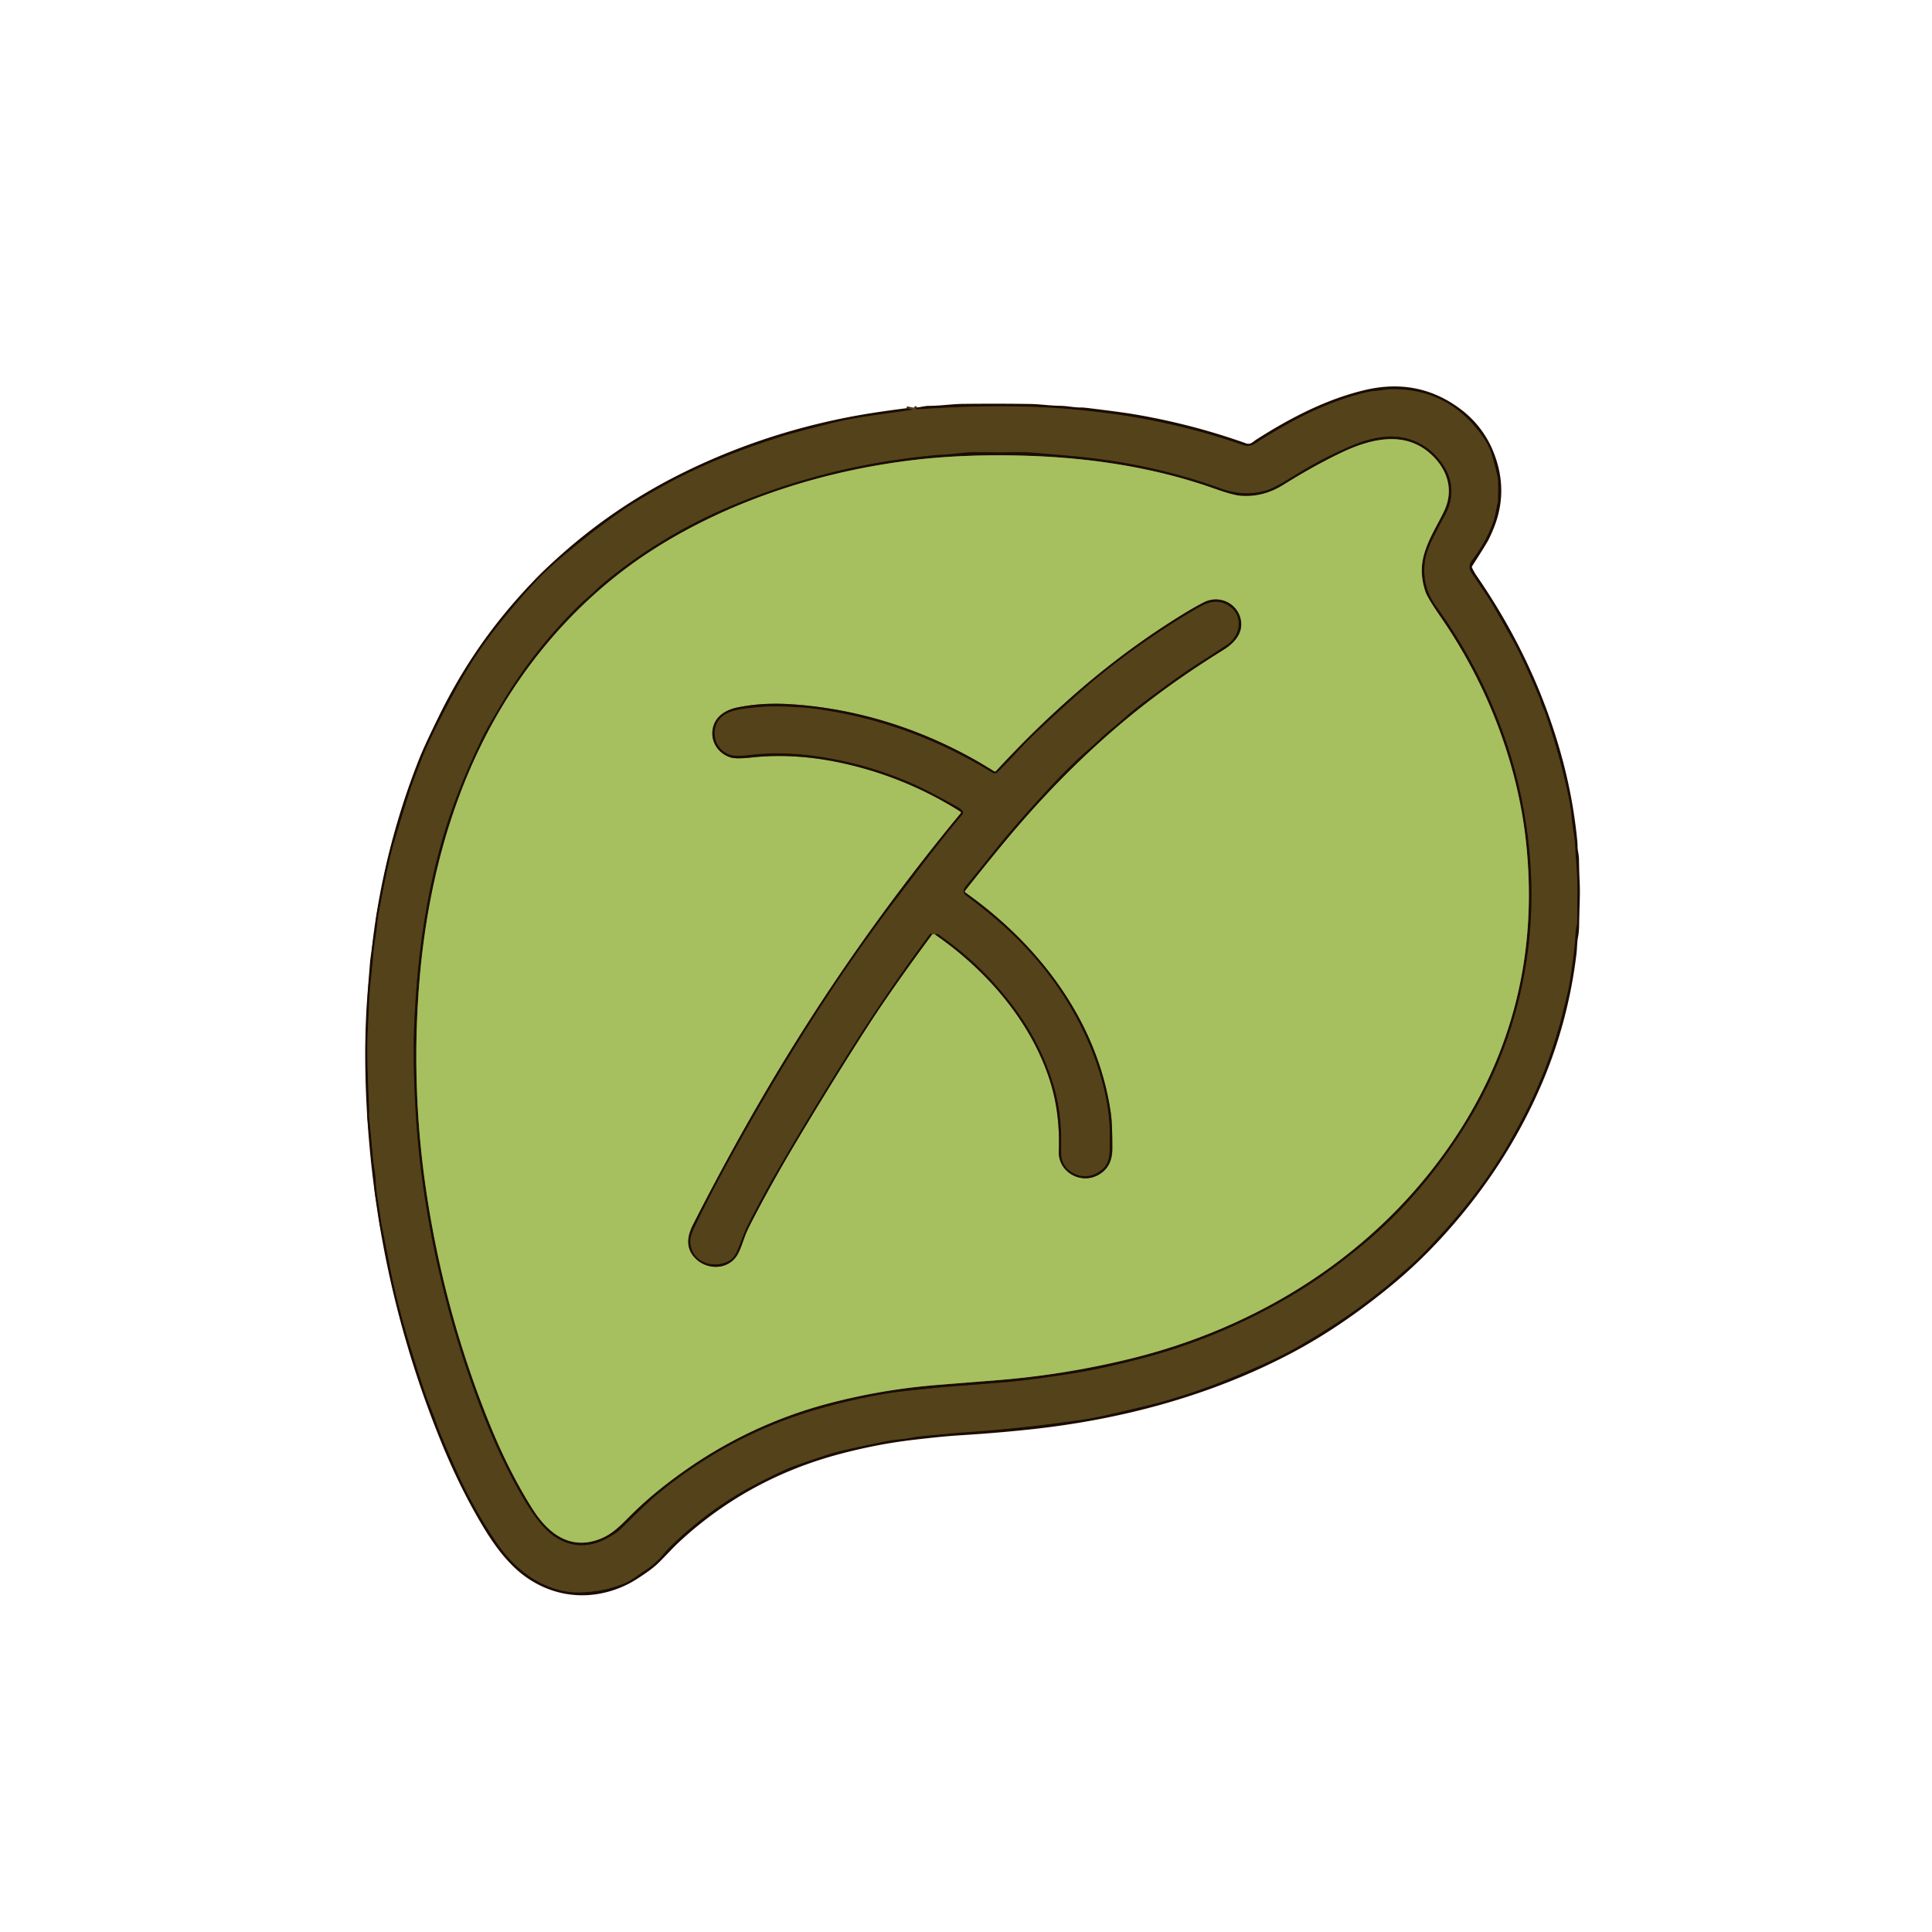 <?xml version="1.0" encoding="UTF-8" standalone="no"?>
<!DOCTYPE svg PUBLIC "-//W3C//DTD SVG 1.1//EN" "http://www.w3.org/Graphics/SVG/1.1/DTD/svg11.dtd">
<svg xmlns="http://www.w3.org/2000/svg" version="1.1" viewBox="0.00 0.00 1024.00 1024.00">
<g stroke-width="2.00" fill="none" stroke-linecap="butt">
<path stroke="#38280e" vector-effect="non-scaling-stroke" d="
  M 480.52 216.35
  L 484.13 217.13
  A 0.01 0.00 -49.7 0 1 484.13 217.14
  C 469.29 219.47 454.77 220.75 439.82 224.55
  Q 420.01 229.58 415.33 231.04
  C 391.69 238.42 368.45 247.72 347.27 259.93
  Q 335.67 266.62 331.33 269.58
  Q 319.25 277.83 305.73 288.73
  Q 291.29 300.38 283.99 308.23
  Q 271.60 321.58 261.42 334.83
  Q 250.85 348.58 242.39 364.03
  Q 235.12 377.32 229.81 388.25
  Q 225.73 396.65 223.53 402.35
  Q 219.05 413.94 218.07 416.77
  Q 215.64 423.78 208.81 446.71
  Q 205.72 457.11 200.81 483.71
  Q 200.23 486.81 199.87 490.65
  C 199.30 496.72 198.00 501.70 197.73 507.98
  Q 197.68 509.31 196.49 520.08
  Q 195.95 525.09 195.61 532.20
  Q 194.82 549.21 194.82 549.25
  Q 194.40 561.11 195.69 587.51
  C 195.77 589.27 195.50 590.76 195.66 592.18
  Q 196.21 596.98 197.66 613.14
  Q 198.02 617.15 198.54 619.89
  Q 199.02 622.41 199.24 626.66
  Q 199.51 631.90 200.42 636.78
  C 201.27 641.37 201.55 645.54 202.61 650.63
  Q 203.68 655.75 206.31 669.50
  Q 209.92 688.32 216.04 708.96
  Q 219.69 721.23 223.81 733.70
  Q 225.95 740.18 227.20 743.37
  Q 230.31 751.26 230.88 752.93
  C 233.35 760.18 237.09 768.33 240.68 776.58
  Q 250.42 798.92 263.52 818.02
  C 270.56 828.30 279.96 836.84 291.64 841.21
  Q 299.09 843.99 306.12 843.98
  Q 319.26 843.97 330.92 839.20
  C 334.50 837.73 338.39 834.63 342.34 832.03
  C 346.50 829.28 349.26 826.46 352.24 822.97
  Q 354.25 820.61 356.85 818.14
  Q 377.20 798.76 400.90 786.45
  Q 414.98 779.14 420.75 777.08
  Q 430.89 773.45 440.37 770.41
  Q 445.62 768.73 469.39 763.90
  C 474.10 762.94 478.30 762.88 482.94 761.99
  C 488.20 760.97 496.64 760.47 501.52 759.98
  Q 506.41 759.48 509.96 759.24
  Q 536.95 757.36 559.01 754.41
  Q 569.41 753.02 571.73 752.72
  Q 578.73 751.82 588.99 749.43
  Q 600.45 746.75 604.15 745.88
  Q 613.38 743.73 619.24 741.99
  Q 629.52 738.93 638.52 735.71
  Q 648.72 732.06 663.78 725.54
  Q 678.31 719.25 688.23 713.55
  Q 707.53 702.46 722.38 691.40
  Q 731.99 684.25 737.47 679.49
  Q 738.47 678.63 738.56 678.55
  Q 739.73 677.49 746.38 671.71
  Q 750.70 667.95 753.97 664.60
  Q 757.74 660.75 764.32 653.58
  Q 784.31 631.77 798.57 607.83
  Q 798.98 607.13 802.91 600.12
  Q 815.44 577.78 822.71 555.71
  C 824.26 551.02 826.51 543.96 827.93 538.09
  Q 830.91 525.88 830.99 525.50
  Q 832.73 517.41 834.62 500.37
  C 835.01 496.86 834.81 493.58 835.72 490.20
  A 4.46 4.23 -38.7 0 0 835.86 489.19
  Q 835.97 479.42 836.04 471.66
  C 836.10 464.21 835.19 456.14 834.86 449.08
  C 834.60 443.45 833.38 438.23 832.97 433.34
  Q 832.53 427.98 831.18 421.60
  Q 826.53 399.62 818.92 377.81
  C 818.23 375.83 816.92 373.69 816.43 371.30
  A 6.33 5.97 29.3 0 0 816.13 370.34
  Q 808.53 352.23 803.02 341.67
  Q 801.58 338.91 793.13 324.12
  Q 789.90 318.47 786.76 313.82
  Q 783.23 308.61 779.97 303.78
  Q 777.60 300.26 780.15 296.96
  Q 787.69 287.26 791.47 276.37
  C 792.63 273.03 792.91 269.67 793.71 266.65
  A 6.67 6.52 53.8 0 0 793.93 265.12
  Q 794.11 255.94 793.87 253.89
  Q 793.49 250.67 790.58 240.72
  Q 788.87 234.86 782.87 227.45
  Q 765.40 205.88 737.43 206.34
  C 734.08 206.40 731.66 207.08 728.88 207.24
  Q 726.33 207.39 722.51 208.36
  C 701.79 213.68 684.63 222.74 665.01 235.22
  Q 662.12 237.06 658.88 235.93
  Q 626.74 224.76 592.47 219.77
  Q 584.46 218.60 572.93 217.42
  Q 536.37 213.66 489.39 216.79
  Q 487.59 216.91 485.72 216.91
  A 0.36 0.35 30.9 0 1 485.55 216.24
  L 485.96 216.02"
/>
<path stroke="#38280e" vector-effect="non-scaling-stroke" d="
  M 516.97 239.68
  C 511.25 239.60 505.07 240.79 500.37 240.97
  Q 495.80 241.14 488.18 242.02
  Q 483.06 242.61 476.04 243.61
  Q 430.52 250.10 387.90 267.97
  Q 350.29 283.74 319.31 309.52
  C 316.49 311.86 314.50 314.14 311.88 316.30
  Q 309.45 318.31 306.31 321.41
  Q 282.55 344.84 265.24 373.97
  Q 258.12 385.96 256.17 389.90
  Q 240.72 421.09 232.75 450.99
  Q 223.19 486.83 220.43 527.54
  Q 219.18 546.12 219.23 556.24
  Q 219.43 595.48 224.40 629.72
  Q 233.02 689.25 254.54 745.71
  Q 265.40 774.21 278.18 795.47
  C 280.94 800.05 284.43 805.29 288.16 809.35
  C 296.97 818.93 308.86 821.88 320.67 815.87
  Q 326.40 812.96 329.07 810.31
  Q 343.33 796.18 347.88 792.40
  Q 388.30 758.89 437.85 745.62
  Q 462.34 739.06 480.79 737.13
  Q 497.83 735.34 501.50 735.06
  Q 529.68 732.89 533.44 732.55
  C 543.69 731.63 556.85 729.79 569.42 727.78
  Q 585.66 725.18 607.23 719.42
  Q 643.63 709.69 677.99 690.49
  Q 700.78 677.75 722.55 659.56
  C 744.76 641.00 763.24 618.79 778.32 594.00
  Q 792.76 570.27 801.10 543.71
  Q 815.10 499.15 810.61 451.19
  Q 807.93 422.61 799.22 395.97
  Q 786.09 355.81 761.12 321.28
  Q 753.26 310.41 755.30 297.04
  Q 756.07 291.98 759.84 284.46
  Q 762.57 279.02 766.08 272.57
  C 770.40 264.64 770.40 255.47 765.55 247.53
  C 758.40 235.81 745.96 229.80 732.38 231.69
  Q 725.23 232.68 718.77 235.28
  Q 702.24 241.93 685.15 252.62
  Q 676.05 258.31 671.97 259.66
  Q 659.98 263.62 647.13 258.93
  Q 616.10 247.61 581.51 243.17
  C 573.18 242.11 568.35 241.68 559.99 240.99
  Q 556.10 240.66 549.49 240.10
  Q 543.04 239.55 537.00 239.71
  Q 531.16 239.87 516.97 239.68"
/>
<path stroke="#616631" vector-effect="non-scaling-stroke" d="
  M 363.79 778.81
  Q 399.44 753.94 441.48 743.24
  Q 468.24 736.43 495.37 734.16
  Q 502.66 733.55 528.17 731.55
  Q 563.33 728.81 598.34 720.34
  C 667.66 703.57 729.39 664.42 769.41 605.69
  Q 818.07 534.29 808.87 446.83
  C 804.38 404.07 787.85 362.11 763.65 327.13
  Q 756.64 317.00 755.50 313.61
  Q 752.36 304.33 754.29 295.77
  C 756.33 286.71 761.58 278.85 765.38 270.91
  C 770.55 260.11 767.48 249.29 758.83 241.12
  C 744.90 227.94 726.47 232.45 710.57 240.10
  Q 695.90 247.15 680.15 257.02
  Q 669.60 263.62 657.83 262.81
  Q 653.56 262.51 644.43 259.25
  C 608.01 246.23 569.11 241.36 529.64 241.32
  Q 504.53 241.30 482.51 244.03
  C 434.68 249.95 385.99 265.62 345.33 291.85
  C 316.60 310.38 292.12 335.12 273.08 363.55
  C 242.34 409.48 227.07 463.76 222.39 519.12
  Q 217.52 576.87 226.39 634.36
  Q 236.29 698.47 260.54 757.20
  Q 270.20 780.59 282.06 799.44
  C 289.54 811.34 300.39 821.07 315.61 816.49
  C 323.37 814.15 327.76 809.71 334.04 803.38
  C 343.20 794.15 353.89 785.72 363.79 778.81"
/>
<path stroke="#7d823d" vector-effect="non-scaling-stroke" d="
  M 493.86 495.53
  Q 494.38 494.57 495.88 495.51"
/>
<path stroke="#616631" vector-effect="non-scaling-stroke" d="
  M 495.88 495.51
  C 522.68 514.06 546.12 540.92 556.29 572.18
  Q 561.97 589.62 561.19 610.16
  C 560.78 620.80 572.15 627.68 581.50 623.06
  Q 589.52 619.09 589.55 608.87
  Q 589.59 595.61 588.73 589.74
  C 581.66 541.21 550.67 500.64 511.52 472.98
  A 0.54 0.53 -53.6 0 1 511.41 472.21
  Q 522.00 458.77 532.44 446.19
  Q 559.20 413.93 588.22 388.56
  C 607.33 371.85 626.60 358.00 648.44 344.43
  C 654.10 340.91 659.04 335.59 657.64 328.51
  C 655.89 319.70 646.22 315.16 638.20 319.21
  Q 630.35 323.17 617.09 331.84
  C 584.33 353.24 554.84 379.55 527.92 408.71
  A 0.81 0.80 37.4 0 1 526.90 408.84
  C 494.42 388.24 456.50 375.35 417.78 373.18
  Q 403.45 372.38 390.76 374.99
  C 384.63 376.25 379.09 379.70 377.82 386.06
  C 376.42 393.02 380.65 399.42 387.34 401.49
  Q 390.21 402.37 398.27 401.49
  Q 422.86 398.81 449.99 405.27
  Q 481.67 412.82 509.15 430.23
  A 0.49 0.49 0.0 0 1 509.27 430.97
  Q 451.81 500.51 406.75 577.02
  Q 386.37 611.61 367.33 649.10
  C 364.32 655.03 363.29 661.24 368.18 666.53
  C 374.18 673.03 384.93 673.31 390.17 666.08
  C 392.08 663.44 393.44 658.97 394.68 655.57
  Q 395.80 652.52 398.26 647.76
  Q 408.74 627.50 420.40 607.88
  Q 439.23 576.17 458.63 545.88
  Q 472.23 524.63 493.86 495.53"
/>
<path stroke="#38280e" vector-effect="non-scaling-stroke" d="
  M 495.88 495.51
  Q 496.28 494.22 498.14 495.67
  Q 499.43 496.67 499.51 496.72
  Q 520.86 511.91 536.77 532.97
  Q 551.10 551.93 557.93 573.57
  Q 562.81 589.01 562.49 606.65
  Q 562.37 613.12 562.93 614.80
  Q 564.35 619.02 567.81 621.14
  Q 576.03 626.15 583.94 620.01
  C 588.85 616.20 588.04 609.55 588.17 604.17
  Q 588.63 585.24 581.09 563.42
  C 571.91 536.85 555.69 513.10 535.27 493.89
  Q 525.26 484.48 512.16 474.78
  Q 509.36 472.71 511.87 469.65
  Q 518.65 461.39 527.42 450.41
  Q 538.02 437.11 557.20 416.42
  C 561.72 411.54 569.45 403.64 575.58 398.37
  C 580.93 393.77 584.30 390.19 589.35 386.09
  C 593.90 382.41 599.45 377.25 603.69 374.04
  Q 623.76 358.86 633.40 352.67
  Q 641.47 347.49 650.23 341.76
  C 658.06 336.64 659.13 325.20 650.21 320.48
  C 643.57 316.96 637.91 320.38 631.92 323.94
  Q 604.67 340.13 580.39 360.14
  Q 570.70 368.13 551.23 386.37
  Q 544.97 392.23 539.87 397.75
  Q 532.60 405.63 528.63 409.39
  A 2.06 2.06 0.0 0 1 526.13 409.65
  C 496.29 391.34 463.93 379.54 429.31 375.39
  C 424.76 374.85 420.78 374.81 415.01 374.47
  Q 407.87 374.05 395.71 375.47
  Q 389.15 376.24 385.37 378.06
  C 375.67 382.74 377.05 397.03 387.20 400.09
  Q 390.22 401.00 396.33 400.23
  Q 416.09 397.76 438.37 401.66
  Q 469.06 407.04 495.26 420.99
  Q 502.03 424.59 507.11 427.41
  Q 508.90 428.41 509.90 429.39
  A 1.80 1.80 0.0 0 1 510.02 431.84
  Q 499.36 444.50 487.14 460.60
  Q 478.71 471.72 477.10 473.82
  Q 444.89 515.72 413.47 567.94
  Q 399.92 590.46 386.47 614.97
  Q 376.21 633.68 368.31 650.06
  Q 366.03 654.79 365.94 657.27
  C 365.54 668.07 377.01 672.91 385.76 668.56
  C 387.99 667.46 389.23 665.98 390.29 663.79
  C 392.13 660.02 394.04 653.75 396.30 649.34
  Q 404.09 634.08 410.57 622.83
  Q 429.13 590.59 452.29 554.00
  Q 470.79 524.78 492.92 494.91
  A 0.58 0.57 47.2 0 1 493.87 494.95
  Q 493.93 495.05 493.86 495.53"
/>
</g>
<path fill="#1b0c02" d="
  M 480.52 216.35
  L 484.13 217.13
  A 0.01 0.00 -49.7 0 1 484.13 217.14
  C 469.29 219.47 454.77 220.75 439.82 224.55
  Q 420.01 229.58 415.33 231.04
  C 391.69 238.42 368.45 247.72 347.27 259.93
  Q 335.67 266.62 331.33 269.58
  Q 319.25 277.83 305.73 288.73
  Q 291.29 300.38 283.99 308.23
  Q 271.60 321.58 261.42 334.83
  Q 250.85 348.58 242.39 364.03
  Q 235.12 377.32 229.81 388.25
  Q 225.73 396.65 223.53 402.35
  Q 219.05 413.94 218.07 416.77
  Q 215.64 423.78 208.81 446.71
  Q 205.72 457.11 200.81 483.71
  Q 200.23 486.81 199.87 490.65
  C 199.30 496.72 198.00 501.70 197.73 507.98
  Q 197.68 509.31 196.49 520.08
  Q 195.95 525.09 195.61 532.20
  Q 194.82 549.21 194.82 549.25
  Q 194.40 561.11 195.69 587.51
  C 195.77 589.27 195.50 590.76 195.66 592.18
  Q 196.21 596.98 197.66 613.14
  Q 198.02 617.15 198.54 619.89
  Q 199.02 622.41 199.24 626.66
  Q 199.51 631.90 200.42 636.78
  C 201.27 641.37 201.55 645.54 202.61 650.63
  Q 203.68 655.75 206.31 669.50
  Q 209.92 688.32 216.04 708.96
  Q 219.69 721.23 223.81 733.70
  Q 225.95 740.18 227.20 743.37
  Q 230.31 751.26 230.88 752.93
  C 233.35 760.18 237.09 768.33 240.68 776.58
  Q 250.42 798.92 263.52 818.02
  C 270.56 828.30 279.96 836.84 291.64 841.21
  Q 299.09 843.99 306.12 843.98
  Q 319.26 843.97 330.92 839.20
  C 334.50 837.73 338.39 834.63 342.34 832.03
  C 346.50 829.28 349.26 826.46 352.24 822.97
  Q 354.25 820.61 356.85 818.14
  Q 377.20 798.76 400.90 786.45
  Q 414.98 779.14 420.75 777.08
  Q 430.89 773.45 440.37 770.41
  Q 445.62 768.73 469.39 763.90
  C 474.10 762.94 478.30 762.88 482.94 761.99
  C 488.20 760.97 496.64 760.47 501.52 759.98
  Q 506.41 759.48 509.96 759.24
  Q 536.95 757.36 559.01 754.41
  Q 569.41 753.02 571.73 752.72
  Q 578.73 751.82 588.99 749.43
  Q 600.45 746.75 604.15 745.88
  Q 613.38 743.73 619.24 741.99
  Q 629.52 738.93 638.52 735.71
  Q 648.72 732.06 663.78 725.54
  Q 678.31 719.25 688.23 713.55
  Q 707.53 702.46 722.38 691.40
  Q 731.99 684.25 737.47 679.49
  Q 738.47 678.63 738.56 678.55
  Q 739.73 677.49 746.38 671.71
  Q 750.70 667.95 753.97 664.60
  Q 757.74 660.75 764.32 653.58
  Q 784.31 631.77 798.57 607.83
  Q 798.98 607.13 802.91 600.12
  Q 815.44 577.78 822.71 555.71
  C 824.26 551.02 826.51 543.96 827.93 538.09
  Q 830.91 525.88 830.99 525.50
  Q 832.73 517.41 834.62 500.37
  C 835.01 496.86 834.81 493.58 835.72 490.20
  A 4.46 4.23 -38.7 0 0 835.86 489.19
  Q 835.97 479.42 836.04 471.66
  C 836.10 464.21 835.19 456.14 834.86 449.08
  C 834.60 443.45 833.38 438.23 832.97 433.34
  Q 832.53 427.98 831.18 421.60
  Q 826.53 399.62 818.92 377.81
  C 818.23 375.83 816.92 373.69 816.43 371.30
  A 6.33 5.97 29.3 0 0 816.13 370.34
  Q 808.53 352.23 803.02 341.67
  Q 801.58 338.91 793.13 324.12
  Q 789.90 318.47 786.76 313.82
  Q 783.23 308.61 779.97 303.78
  Q 777.60 300.26 780.15 296.96
  Q 787.69 287.26 791.47 276.37
  C 792.63 273.03 792.91 269.67 793.71 266.65
  A 6.67 6.52 53.8 0 0 793.93 265.12
  Q 794.11 255.94 793.87 253.89
  Q 793.49 250.67 790.58 240.72
  Q 788.87 234.86 782.87 227.45
  Q 765.40 205.88 737.43 206.34
  C 734.08 206.40 731.66 207.08 728.88 207.24
  Q 726.33 207.39 722.51 208.36
  C 701.79 213.68 684.63 222.74 665.01 235.22
  Q 662.12 237.06 658.88 235.93
  Q 626.74 224.76 592.47 219.77
  Q 584.46 218.60 572.93 217.42
  Q 536.37 213.66 489.39 216.79
  Q 487.59 216.91 485.72 216.91
  A 0.36 0.35 30.9 0 1 485.55 216.24
  L 485.96 216.02
  C 488.03 215.73 490.53 215.11 492.37 215.11
  C 498.50 215.10 504.55 214.12 510.55 214.06
  Q 529.20 213.87 546.16 214.11
  C 551.12 214.19 556.34 215.00 561.50 215.07
  C 565.87 215.12 569.08 216.03 573.15 215.98
  Q 574.21 215.96 577.79 216.40
  Q 594.28 218.43 600.13 219.40
  Q 631.30 224.58 660.84 235.13
  C 662.74 235.81 664.47 233.87 665.87 232.98
  C 684.04 221.38 703.70 211.23 724.21 206.55
  Q 751.33 200.38 773.12 216.10
  Q 788.18 226.96 793.52 245.20
  Q 798.82 263.29 791.26 281.02
  Q 789.46 285.26 788.55 286.82
  Q 786.03 291.17 780.30 300.01
  A 0.99 0.98 48.0 0 0 780.25 300.98
  Q 781.48 303.49 782.51 304.98
  Q 813.71 350.13 827.67 400.78
  Q 833.12 420.54 835.47 440.78
  Q 836.19 447.00 836.14 448.52
  C 836.07 450.30 836.85 452.94 836.89 455.17
  Q 837.06 464.28 837.21 466.77
  C 837.67 474.75 836.98 482.09 836.97 489.72
  Q 836.96 493.90 836.42 496.50
  C 835.86 499.19 835.97 502.05 835.56 505.53
  Q 830.99 543.80 815.18 578.98
  Q 799.42 614.04 774.19 644.45
  Q 757.27 664.84 738.89 680.15
  Q 711.87 702.66 684.96 716.94
  C 642.49 739.47 595.39 752.20 547.24 757.49
  Q 529.60 759.43 509.45 760.70
  C 500.69 761.26 494.96 761.92 484.76 763.07
  Q 465.49 765.26 445.15 770.65
  Q 397.06 783.39 360.97 816.35
  C 355.96 820.92 351.70 825.97 347.65 829.63
  Q 344.64 832.34 337.94 836.67
  Q 328.42 842.81 317.46 844.75
  C 300.46 847.76 283.90 841.98 271.77 829.96
  C 264.03 822.29 258.24 813.20 252.38 802.88
  Q 242.80 785.97 234.75 766.53
  Q 202.53 688.68 195.46 603.00
  Q 192.50 567.06 194.21 535.58
  Q 194.56 529.02 196.16 509.71
  C 196.31 507.89 196.76 505.42 197.04 503.01
  Q 202.93 450.94 222.04 402.53
  Q 224.85 395.41 232.78 379.25
  Q 255.52 332.90 292.98 298.06
  Q 324.83 268.45 364.82 249.18
  Q 408.27 228.24 456.54 219.85
  Q 466.33 218.15 480.52 216.35
  Z"
/>
<path fill="#54431a" d="
  M 480.52 216.35
  L 485.96 216.02
  L 485.55 216.24
  A 0.36 0.35 30.9 0 0 485.72 216.91
  Q 487.59 216.91 489.39 216.79
  Q 536.37 213.66 572.93 217.42
  Q 584.46 218.60 592.47 219.77
  Q 626.74 224.76 658.88 235.93
  Q 662.12 237.06 665.01 235.22
  C 684.63 222.74 701.79 213.68 722.51 208.36
  Q 726.33 207.39 728.88 207.24
  C 731.66 207.08 734.08 206.40 737.43 206.34
  Q 765.40 205.88 782.87 227.45
  Q 788.87 234.86 790.58 240.72
  Q 793.49 250.67 793.87 253.89
  Q 794.11 255.94 793.93 265.12
  A 6.67 6.52 53.8 0 1 793.71 266.65
  C 792.91 269.67 792.63 273.03 791.47 276.37
  Q 787.69 287.26 780.15 296.96
  Q 777.60 300.26 779.97 303.78
  Q 783.23 308.61 786.76 313.82
  Q 789.90 318.47 793.13 324.12
  Q 801.58 338.91 803.02 341.67
  Q 808.53 352.23 816.13 370.34
  A 6.33 5.97 29.3 0 1 816.43 371.30
  C 816.92 373.69 818.23 375.83 818.92 377.81
  Q 826.53 399.62 831.18 421.60
  Q 832.53 427.98 832.97 433.34
  C 833.38 438.23 834.60 443.45 834.86 449.08
  C 835.19 456.14 836.10 464.21 836.04 471.66
  Q 835.97 479.42 835.86 489.19
  A 4.46 4.23 -38.7 0 1 835.72 490.20
  C 834.81 493.58 835.01 496.86 834.62 500.37
  Q 832.73 517.41 830.99 525.50
  Q 830.91 525.88 827.93 538.09
  C 826.51 543.96 824.26 551.02 822.71 555.71
  Q 815.44 577.78 802.91 600.12
  Q 798.98 607.13 798.57 607.83
  Q 784.31 631.77 764.32 653.58
  Q 757.74 660.75 753.97 664.60
  Q 750.70 667.95 746.38 671.71
  Q 739.73 677.49 738.56 678.55
  Q 738.47 678.63 737.47 679.49
  Q 731.99 684.25 722.38 691.40
  Q 707.53 702.46 688.23 713.55
  Q 678.31 719.25 663.78 725.54
  Q 648.72 732.06 638.52 735.71
  Q 629.52 738.93 619.24 741.99
  Q 613.38 743.73 604.15 745.88
  Q 600.45 746.75 588.99 749.43
  Q 578.73 751.82 571.73 752.72
  Q 569.41 753.02 559.01 754.41
  Q 536.95 757.36 509.96 759.24
  Q 506.41 759.48 501.52 759.98
  C 496.64 760.47 488.20 760.97 482.94 761.99
  C 478.30 762.88 474.10 762.94 469.39 763.90
  Q 445.62 768.73 440.37 770.41
  Q 430.89 773.45 420.75 777.08
  Q 414.98 779.14 400.90 786.45
  Q 377.20 798.76 356.85 818.14
  Q 354.25 820.61 352.24 822.97
  C 349.26 826.46 346.50 829.28 342.34 832.03
  C 338.39 834.63 334.50 837.73 330.92 839.20
  Q 319.26 843.97 306.12 843.98
  Q 299.09 843.99 291.64 841.21
  C 279.96 836.84 270.56 828.30 263.52 818.02
  Q 250.42 798.92 240.68 776.58
  C 237.09 768.33 233.35 760.18 230.88 752.93
  Q 230.31 751.26 227.20 743.37
  Q 225.95 740.18 223.81 733.70
  Q 219.69 721.23 216.04 708.96
  Q 209.92 688.32 206.31 669.50
  Q 203.68 655.75 202.61 650.63
  C 201.55 645.54 201.27 641.37 200.42 636.78
  Q 199.51 631.90 199.24 626.66
  Q 199.02 622.41 198.54 619.89
  Q 198.02 617.15 197.66 613.14
  Q 196.21 596.98 195.66 592.18
  C 195.50 590.76 195.77 589.27 195.69 587.51
  Q 194.40 561.11 194.82 549.25
  Q 194.82 549.21 195.61 532.20
  Q 195.95 525.09 196.49 520.08
  Q 197.68 509.31 197.73 507.98
  C 198.00 501.70 199.30 496.72 199.87 490.65
  Q 200.23 486.81 200.81 483.71
  Q 205.72 457.11 208.81 446.71
  Q 215.64 423.78 218.07 416.77
  Q 219.05 413.94 223.53 402.35
  Q 225.73 396.65 229.81 388.25
  Q 235.12 377.32 242.39 364.03
  Q 250.85 348.58 261.42 334.83
  Q 271.60 321.58 283.99 308.23
  Q 291.29 300.38 305.73 288.73
  Q 319.25 277.83 331.33 269.58
  Q 335.67 266.62 347.27 259.93
  C 368.45 247.72 391.69 238.42 415.33 231.04
  Q 420.01 229.58 439.82 224.55
  C 454.77 220.75 469.29 219.47 484.13 217.14
  A 0.01 0.00 -49.7 0 0 484.13 217.13
  L 480.52 216.35
  Z
  M 516.97 239.68
  C 511.25 239.60 505.07 240.79 500.37 240.97
  Q 495.80 241.14 488.18 242.02
  Q 483.06 242.61 476.04 243.61
  Q 430.52 250.10 387.90 267.97
  Q 350.29 283.74 319.31 309.52
  C 316.49 311.86 314.50 314.14 311.88 316.30
  Q 309.45 318.31 306.31 321.41
  Q 282.55 344.84 265.24 373.97
  Q 258.12 385.96 256.17 389.90
  Q 240.72 421.09 232.75 450.99
  Q 223.19 486.83 220.43 527.54
  Q 219.18 546.12 219.23 556.24
  Q 219.43 595.48 224.40 629.72
  Q 233.02 689.25 254.54 745.71
  Q 265.40 774.21 278.18 795.47
  C 280.94 800.05 284.43 805.29 288.16 809.35
  C 296.97 818.93 308.86 821.88 320.67 815.87
  Q 326.40 812.96 329.07 810.31
  Q 343.33 796.18 347.88 792.40
  Q 388.30 758.89 437.85 745.62
  Q 462.34 739.06 480.79 737.13
  Q 497.83 735.34 501.50 735.06
  Q 529.68 732.89 533.44 732.55
  C 543.69 731.63 556.85 729.79 569.42 727.78
  Q 585.66 725.18 607.23 719.42
  Q 643.63 709.69 677.99 690.49
  Q 700.78 677.75 722.55 659.56
  C 744.76 641.00 763.24 618.79 778.32 594.00
  Q 792.76 570.27 801.10 543.71
  Q 815.10 499.15 810.61 451.19
  Q 807.93 422.61 799.22 395.97
  Q 786.09 355.81 761.12 321.28
  Q 753.26 310.41 755.30 297.04
  Q 756.07 291.98 759.84 284.46
  Q 762.57 279.02 766.08 272.57
  C 770.40 264.64 770.40 255.47 765.55 247.53
  C 758.40 235.81 745.96 229.80 732.38 231.69
  Q 725.23 232.68 718.77 235.28
  Q 702.24 241.93 685.15 252.62
  Q 676.05 258.31 671.97 259.66
  Q 659.98 263.62 647.13 258.93
  Q 616.10 247.61 581.51 243.17
  C 573.18 242.11 568.35 241.68 559.99 240.99
  Q 556.10 240.66 549.49 240.10
  Q 543.04 239.55 537.00 239.71
  Q 531.16 239.87 516.97 239.68
  Z"
/>
<path fill="#1b0c02" d="
  M 516.97 239.68
  Q 531.16 239.87 537.00 239.71
  Q 543.04 239.55 549.49 240.10
  Q 556.10 240.66 559.99 240.99
  C 568.35 241.68 573.18 242.11 581.51 243.17
  Q 616.10 247.61 647.13 258.93
  Q 659.98 263.62 671.97 259.66
  Q 676.05 258.31 685.15 252.62
  Q 702.24 241.93 718.77 235.28
  Q 725.23 232.68 732.38 231.69
  C 745.96 229.80 758.40 235.81 765.55 247.53
  C 770.40 255.47 770.40 264.64 766.08 272.57
  Q 762.57 279.02 759.84 284.46
  Q 756.07 291.98 755.30 297.04
  Q 753.26 310.41 761.12 321.28
  Q 786.09 355.81 799.22 395.97
  Q 807.93 422.61 810.61 451.19
  Q 815.10 499.15 801.10 543.71
  Q 792.76 570.27 778.32 594.00
  C 763.24 618.79 744.76 641.00 722.55 659.56
  Q 700.78 677.75 677.99 690.49
  Q 643.63 709.69 607.23 719.42
  Q 585.66 725.18 569.42 727.78
  C 556.85 729.79 543.69 731.63 533.44 732.55
  Q 529.68 732.89 501.50 735.06
  Q 497.83 735.34 480.79 737.13
  Q 462.34 739.06 437.85 745.62
  Q 388.30 758.89 347.88 792.40
  Q 343.33 796.18 329.07 810.31
  Q 326.40 812.96 320.67 815.87
  C 308.86 821.88 296.97 818.93 288.16 809.35
  C 284.43 805.29 280.94 800.05 278.18 795.47
  Q 265.40 774.21 254.54 745.71
  Q 233.02 689.25 224.40 629.72
  Q 219.43 595.48 219.23 556.24
  Q 219.18 546.12 220.43 527.54
  Q 223.19 486.83 232.75 450.99
  Q 240.72 421.09 256.17 389.90
  Q 258.12 385.96 265.24 373.97
  Q 282.55 344.84 306.31 321.41
  Q 309.45 318.31 311.88 316.30
  C 314.50 314.14 316.49 311.86 319.31 309.52
  Q 350.29 283.74 387.90 267.97
  Q 430.52 250.10 476.04 243.61
  Q 483.06 242.61 488.18 242.02
  Q 495.80 241.14 500.37 240.97
  C 505.07 240.79 511.25 239.60 516.97 239.68
  Z
  M 363.79 778.81
  Q 399.44 753.94 441.48 743.24
  Q 468.24 736.43 495.37 734.16
  Q 502.66 733.55 528.17 731.55
  Q 563.33 728.81 598.34 720.34
  C 667.66 703.57 729.39 664.42 769.41 605.69
  Q 818.07 534.29 808.87 446.83
  C 804.38 404.07 787.85 362.11 763.65 327.13
  Q 756.64 317.00 755.50 313.61
  Q 752.36 304.33 754.29 295.77
  C 756.33 286.71 761.58 278.85 765.38 270.91
  C 770.55 260.11 767.48 249.29 758.83 241.12
  C 744.90 227.94 726.47 232.45 710.57 240.10
  Q 695.90 247.15 680.15 257.02
  Q 669.60 263.62 657.83 262.81
  Q 653.56 262.51 644.43 259.25
  C 608.01 246.23 569.11 241.36 529.64 241.32
  Q 504.53 241.30 482.51 244.03
  C 434.68 249.95 385.99 265.62 345.33 291.85
  C 316.60 310.38 292.12 335.12 273.08 363.55
  C 242.34 409.48 227.07 463.76 222.39 519.12
  Q 217.52 576.87 226.39 634.36
  Q 236.29 698.47 260.54 757.20
  Q 270.20 780.59 282.06 799.44
  C 289.54 811.34 300.39 821.07 315.61 816.49
  C 323.37 814.15 327.76 809.71 334.04 803.38
  C 343.20 794.15 353.89 785.72 363.79 778.81
  Z"
/>
<path fill="#a6c05f" d="
  M 363.79 778.81
  C 353.89 785.72 343.20 794.15 334.04 803.38
  C 327.76 809.71 323.37 814.15 315.61 816.49
  C 300.39 821.07 289.54 811.34 282.06 799.44
  Q 270.20 780.59 260.54 757.20
  Q 236.29 698.47 226.39 634.36
  Q 217.52 576.87 222.39 519.12
  C 227.07 463.76 242.34 409.48 273.08 363.55
  C 292.12 335.12 316.60 310.38 345.33 291.85
  C 385.99 265.62 434.68 249.95 482.51 244.03
  Q 504.53 241.30 529.64 241.32
  C 569.11 241.36 608.01 246.23 644.43 259.25
  Q 653.56 262.51 657.83 262.81
  Q 669.60 263.62 680.15 257.02
  Q 695.90 247.15 710.57 240.10
  C 726.47 232.45 744.90 227.94 758.83 241.12
  C 767.48 249.29 770.55 260.11 765.38 270.91
  C 761.58 278.85 756.33 286.71 754.29 295.77
  Q 752.36 304.33 755.50 313.61
  Q 756.64 317.00 763.65 327.13
  C 787.85 362.11 804.38 404.07 808.87 446.83
  Q 818.07 534.29 769.41 605.69
  C 729.39 664.42 667.66 703.57 598.34 720.34
  Q 563.33 728.81 528.17 731.55
  Q 502.66 733.55 495.37 734.16
  Q 468.24 736.43 441.48 743.24
  Q 399.44 753.94 363.79 778.81
  Z
  M 493.86 495.53
  Q 494.38 494.57 495.88 495.51
  C 522.68 514.06 546.12 540.92 556.29 572.18
  Q 561.97 589.62 561.19 610.16
  C 560.78 620.80 572.15 627.68 581.50 623.06
  Q 589.52 619.09 589.55 608.87
  Q 589.59 595.61 588.73 589.74
  C 581.66 541.21 550.67 500.64 511.52 472.98
  A 0.54 0.53 -53.6 0 1 511.41 472.21
  Q 522.00 458.77 532.44 446.19
  Q 559.20 413.93 588.22 388.56
  C 607.33 371.85 626.60 358.00 648.44 344.43
  C 654.10 340.91 659.04 335.59 657.64 328.51
  C 655.89 319.70 646.22 315.16 638.20 319.21
  Q 630.35 323.17 617.09 331.84
  C 584.33 353.24 554.84 379.55 527.92 408.71
  A 0.81 0.80 37.4 0 1 526.90 408.84
  C 494.42 388.24 456.50 375.35 417.78 373.18
  Q 403.45 372.38 390.76 374.99
  C 384.63 376.25 379.09 379.70 377.82 386.06
  C 376.42 393.02 380.65 399.42 387.34 401.49
  Q 390.21 402.37 398.27 401.49
  Q 422.86 398.81 449.99 405.27
  Q 481.67 412.82 509.15 430.23
  A 0.49 0.49 0.0 0 1 509.27 430.97
  Q 451.81 500.51 406.75 577.02
  Q 386.37 611.61 367.33 649.10
  C 364.32 655.03 363.29 661.24 368.18 666.53
  C 374.18 673.03 384.93 673.31 390.17 666.08
  C 392.08 663.44 393.44 658.97 394.68 655.57
  Q 395.80 652.52 398.26 647.76
  Q 408.74 627.50 420.40 607.88
  Q 439.23 576.17 458.63 545.88
  Q 472.23 524.63 493.86 495.53
  Z"
/>
<path fill="#1b0c02" d="
  M 495.88 495.51
  Q 496.28 494.22 498.14 495.67
  Q 499.43 496.67 499.51 496.72
  Q 520.86 511.91 536.77 532.97
  Q 551.10 551.93 557.93 573.57
  Q 562.81 589.01 562.49 606.65
  Q 562.37 613.12 562.93 614.80
  Q 564.35 619.02 567.81 621.14
  Q 576.03 626.15 583.94 620.01
  C 588.85 616.20 588.04 609.55 588.17 604.17
  Q 588.63 585.24 581.09 563.42
  C 571.91 536.85 555.69 513.10 535.27 493.89
  Q 525.26 484.48 512.16 474.78
  Q 509.36 472.71 511.87 469.65
  Q 518.65 461.39 527.42 450.41
  Q 538.02 437.11 557.20 416.42
  C 561.72 411.54 569.45 403.64 575.58 398.37
  C 580.93 393.77 584.30 390.19 589.35 386.09
  C 593.90 382.41 599.45 377.25 603.69 374.04
  Q 623.76 358.86 633.40 352.67
  Q 641.47 347.49 650.23 341.76
  C 658.06 336.64 659.13 325.20 650.21 320.48
  C 643.57 316.96 637.91 320.38 631.92 323.94
  Q 604.67 340.13 580.39 360.14
  Q 570.70 368.13 551.23 386.37
  Q 544.97 392.23 539.87 397.75
  Q 532.60 405.63 528.63 409.39
  A 2.06 2.06 0.0 0 1 526.13 409.65
  C 496.29 391.34 463.93 379.54 429.31 375.39
  C 424.76 374.85 420.78 374.81 415.01 374.47
  Q 407.87 374.05 395.71 375.47
  Q 389.15 376.24 385.37 378.06
  C 375.67 382.74 377.05 397.03 387.20 400.09
  Q 390.22 401.00 396.33 400.23
  Q 416.09 397.76 438.37 401.66
  Q 469.06 407.04 495.26 420.99
  Q 502.03 424.59 507.11 427.41
  Q 508.90 428.41 509.90 429.39
  A 1.80 1.80 0.0 0 1 510.02 431.84
  Q 499.36 444.50 487.14 460.60
  Q 478.71 471.72 477.10 473.82
  Q 444.89 515.72 413.47 567.94
  Q 399.92 590.46 386.47 614.97
  Q 376.21 633.68 368.31 650.06
  Q 366.03 654.79 365.94 657.27
  C 365.54 668.07 377.01 672.91 385.76 668.56
  C 387.99 667.46 389.23 665.98 390.29 663.79
  C 392.13 660.02 394.04 653.75 396.30 649.34
  Q 404.09 634.08 410.57 622.83
  Q 429.13 590.59 452.29 554.00
  Q 470.79 524.78 492.92 494.91
  A 0.58 0.57 47.2 0 1 493.87 494.95
  Q 493.93 495.05 493.86 495.53
  Q 472.23 524.63 458.63 545.88
  Q 439.23 576.17 420.40 607.88
  Q 408.74 627.50 398.26 647.76
  Q 395.80 652.52 394.68 655.57
  C 393.44 658.97 392.08 663.44 390.17 666.08
  C 384.93 673.31 374.18 673.03 368.18 666.53
  C 363.29 661.24 364.32 655.03 367.33 649.10
  Q 386.37 611.61 406.75 577.02
  Q 451.81 500.51 509.27 430.97
  A 0.49 0.49 0.0 0 0 509.15 430.23
  Q 481.67 412.82 449.99 405.27
  Q 422.86 398.81 398.27 401.49
  Q 390.21 402.37 387.34 401.49
  C 380.65 399.42 376.42 393.02 377.82 386.06
  C 379.09 379.70 384.63 376.25 390.76 374.99
  Q 403.45 372.38 417.78 373.18
  C 456.50 375.35 494.42 388.24 526.90 408.84
  A 0.81 0.80 37.4 0 0 527.92 408.71
  C 554.84 379.55 584.33 353.24 617.09 331.84
  Q 630.35 323.17 638.20 319.21
  C 646.22 315.16 655.89 319.70 657.64 328.51
  C 659.04 335.59 654.10 340.91 648.44 344.43
  C 626.60 358.00 607.33 371.85 588.22 388.56
  Q 559.20 413.93 532.44 446.19
  Q 522.00 458.77 511.41 472.21
  A 0.54 0.53 -53.6 0 0 511.52 472.98
  C 550.67 500.64 581.66 541.21 588.73 589.74
  Q 589.59 595.61 589.55 608.87
  Q 589.52 619.09 581.50 623.06
  C 572.15 627.68 560.78 620.80 561.19 610.16
  Q 561.97 589.62 556.29 572.18
  C 546.12 540.92 522.68 514.06 495.88 495.51
  Z"
/>
<path fill="#54431a" d="
  M 495.88 495.51
  Q 494.38 494.57 493.86 495.53
  Q 493.93 495.05 493.87 494.95
  A 0.58 0.57 47.2 0 0 492.92 494.91
  Q 470.79 524.78 452.29 554.00
  Q 429.13 590.59 410.57 622.83
  Q 404.09 634.08 396.30 649.34
  C 394.04 653.75 392.13 660.02 390.29 663.79
  C 389.23 665.98 387.99 667.46 385.76 668.56
  C 377.01 672.91 365.54 668.07 365.94 657.27
  Q 366.03 654.79 368.31 650.06
  Q 376.21 633.68 386.47 614.97
  Q 399.92 590.46 413.47 567.94
  Q 444.89 515.72 477.10 473.82
  Q 478.71 471.72 487.14 460.60
  Q 499.36 444.50 510.02 431.84
  A 1.80 1.80 0.0 0 0 509.90 429.39
  Q 508.90 428.41 507.11 427.41
  Q 502.03 424.59 495.26 420.99
  Q 469.06 407.04 438.37 401.66
  Q 416.09 397.76 396.33 400.23
  Q 390.22 401.00 387.20 400.09
  C 377.05 397.03 375.67 382.74 385.37 378.06
  Q 389.15 376.24 395.71 375.47
  Q 407.87 374.05 415.01 374.47
  C 420.78 374.81 424.76 374.85 429.31 375.39
  C 463.93 379.54 496.29 391.34 526.13 409.65
  A 2.06 2.06 0.0 0 0 528.63 409.39
  Q 532.60 405.63 539.87 397.75
  Q 544.97 392.23 551.23 386.37
  Q 570.70 368.13 580.39 360.14
  Q 604.67 340.13 631.92 323.94
  C 637.91 320.38 643.57 316.96 650.21 320.48
  C 659.13 325.20 658.06 336.64 650.23 341.76
  Q 641.47 347.49 633.40 352.67
  Q 623.76 358.86 603.69 374.04
  C 599.45 377.25 593.90 382.41 589.35 386.09
  C 584.30 390.19 580.93 393.77 575.58 398.37
  C 569.45 403.64 561.72 411.54 557.20 416.42
  Q 538.02 437.11 527.42 450.41
  Q 518.65 461.39 511.87 469.65
  Q 509.36 472.71 512.16 474.78
  Q 525.26 484.48 535.27 493.89
  C 555.69 513.10 571.91 536.85 581.09 563.42
  Q 588.63 585.24 588.17 604.17
  C 588.04 609.55 588.85 616.20 583.94 620.01
  Q 576.03 626.15 567.81 621.14
  Q 564.35 619.02 562.93 614.80
  Q 562.37 613.12 562.49 606.65
  Q 562.81 589.01 557.93 573.57
  Q 551.10 551.93 536.77 532.97
  Q 520.86 511.91 499.51 496.72
  Q 499.43 496.67 498.14 495.67
  Q 496.28 494.22 495.88 495.51
  Z"
/>
</svg>
